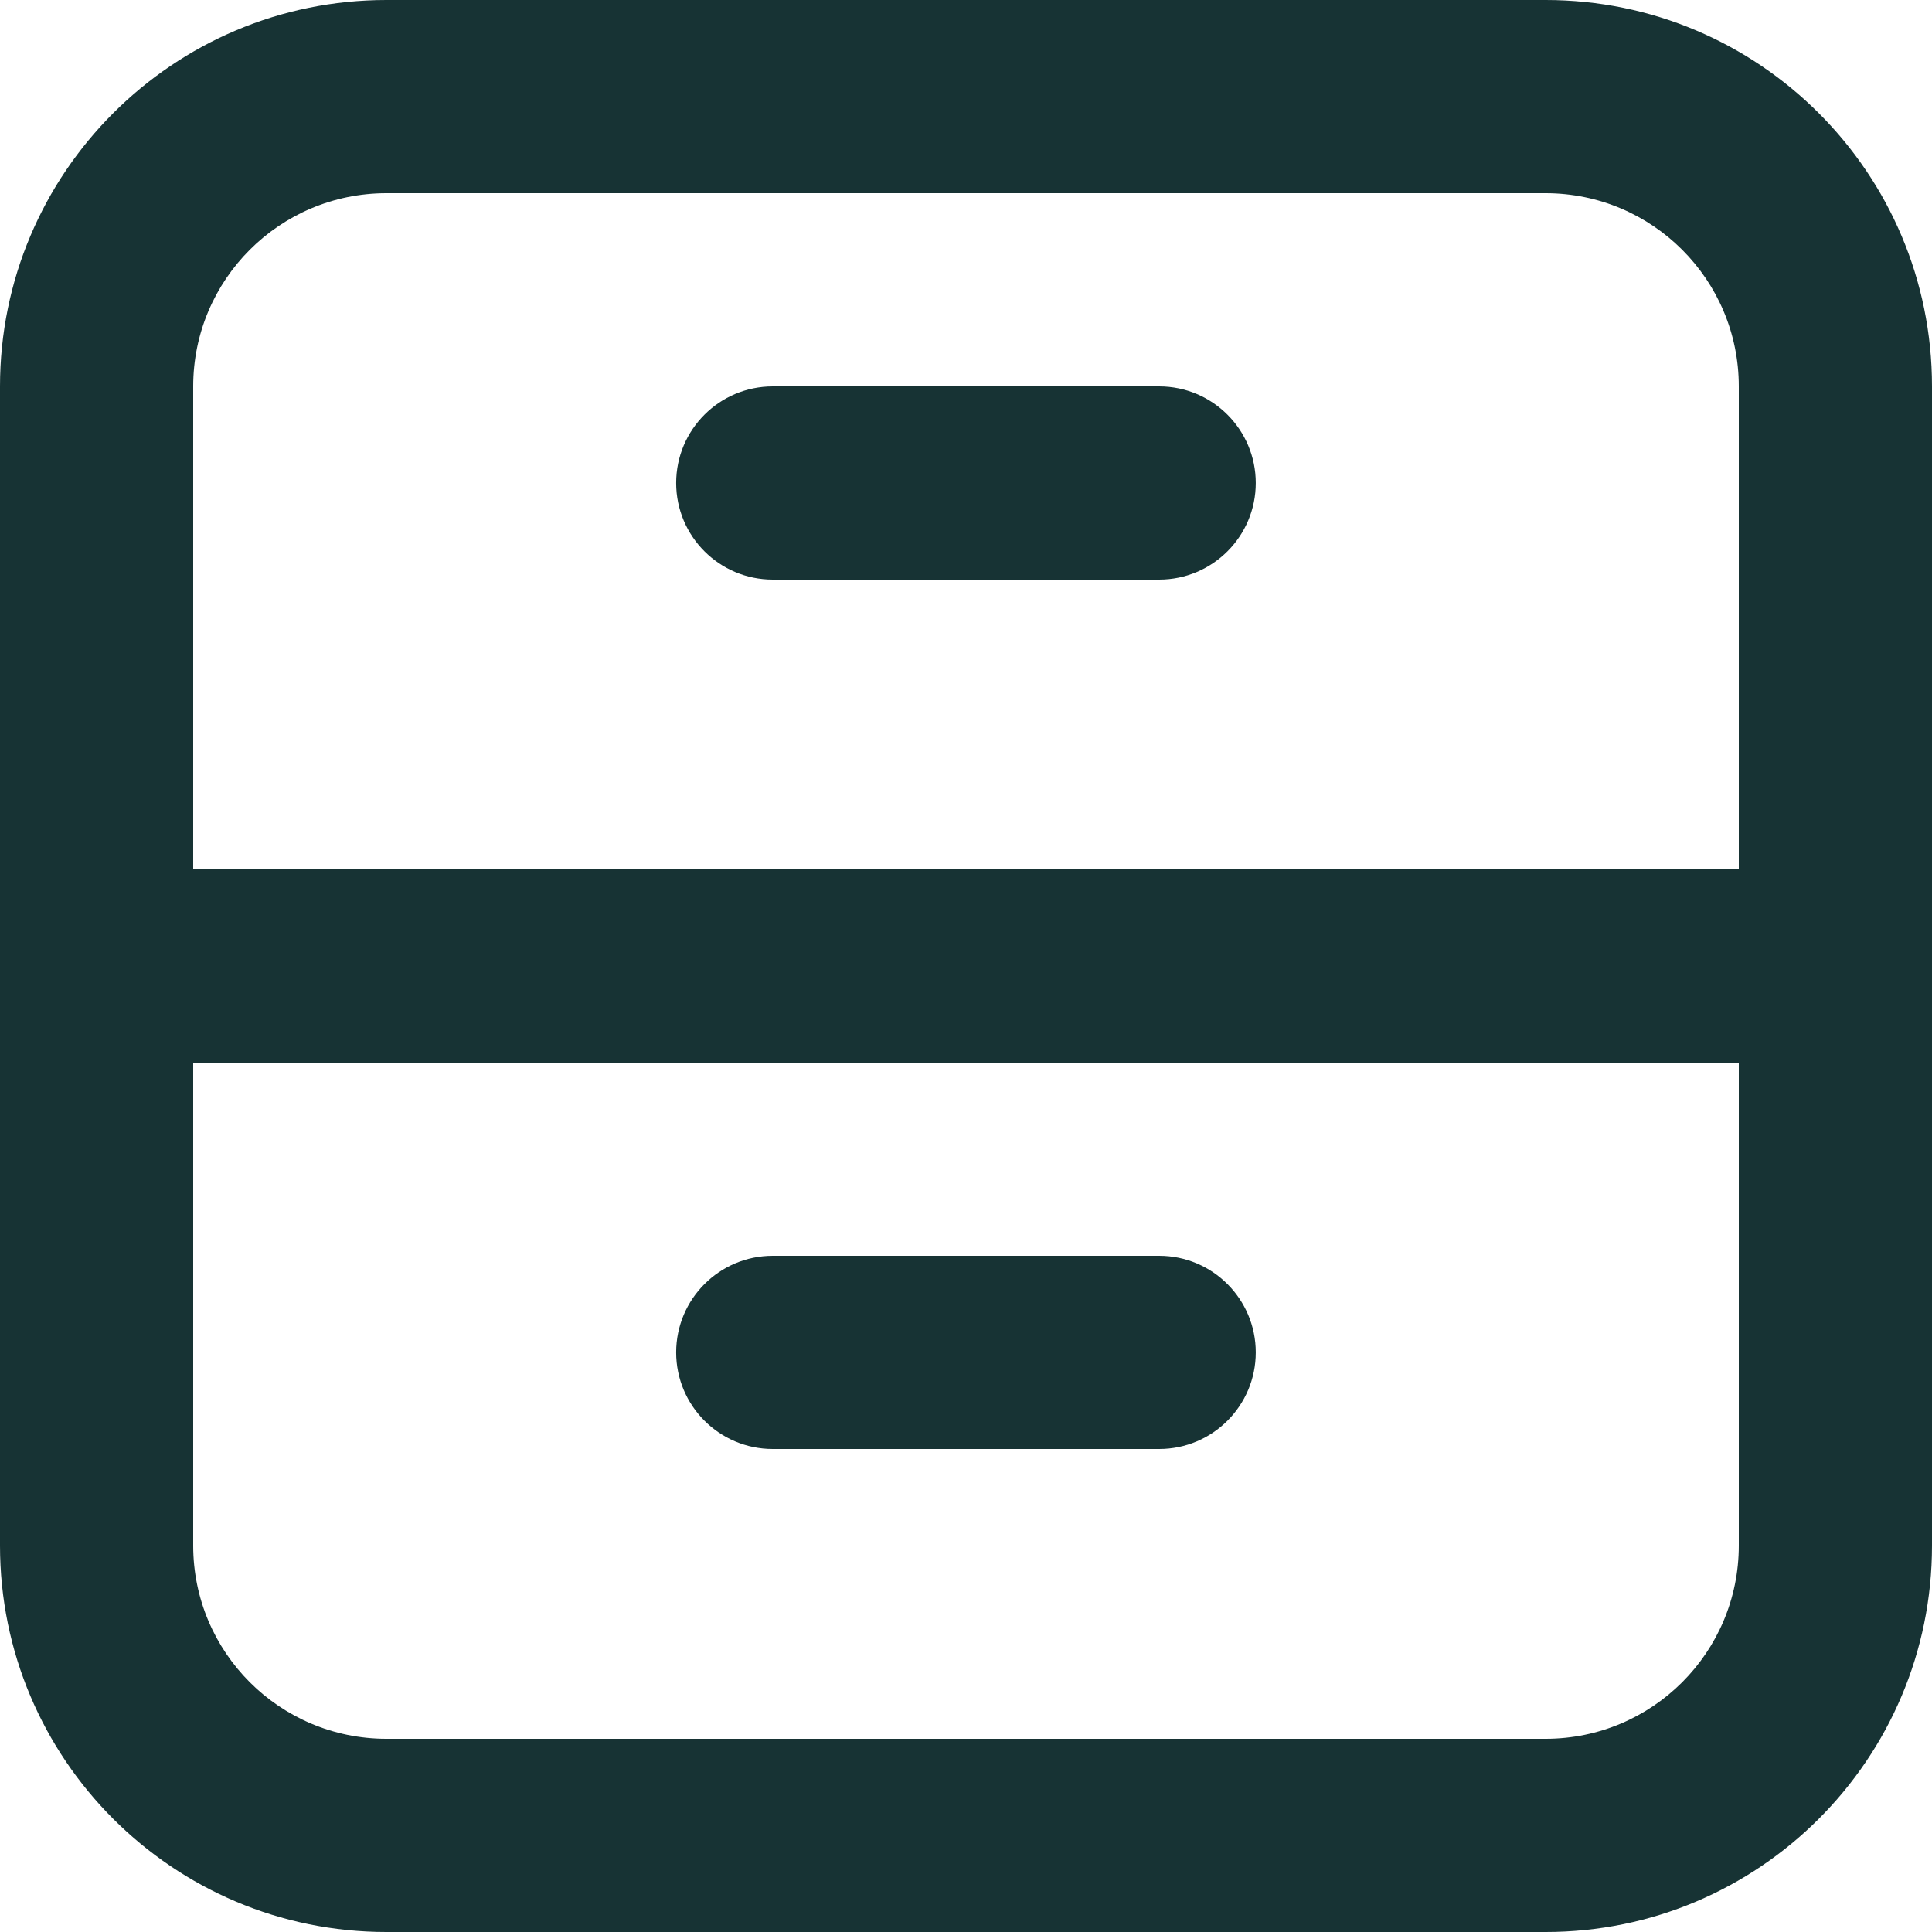 <svg width="52" height="52" viewBox="0 0 52 52" fill="none" xmlns="http://www.w3.org/2000/svg">
<path fill-rule="evenodd" clip-rule="evenodd" d="M0 10.4C0 4.656 4.656 0 10.4 0H41.6C47.344 0 52 4.656 52 10.4V41.6C52 47.344 47.344 52 41.6 52H10.4C4.656 52 0 47.344 0 41.6V10.4ZM10.4 5.2H41.6C44.472 5.2 46.8 7.528 46.8 10.4V23.4H5.2V10.4C5.2 7.528 7.528 5.2 10.4 5.2ZM5.2 28.6V41.6C5.2 44.472 7.528 46.8 10.4 46.8H41.6C44.472 46.8 46.8 44.472 46.8 41.6V28.6H5.2Z" fill="#173334"/>
<path d="M20.799 10.4C19.363 10.4 18.199 11.565 18.199 13C18.199 14.436 19.363 15.6 20.799 15.6H31.199C32.635 15.6 33.799 14.436 33.799 13C33.799 11.565 32.635 10.4 31.199 10.4H20.799Z" fill="#173334"/>
<path d="M20.799 33.8C19.363 33.8 18.199 34.965 18.199 36.4C18.199 37.836 19.363 39 20.799 39H31.199C32.635 39 33.799 37.836 33.799 36.4C33.799 34.965 32.635 33.8 31.199 33.8H20.799Z" fill="#173334"/>
</svg>
